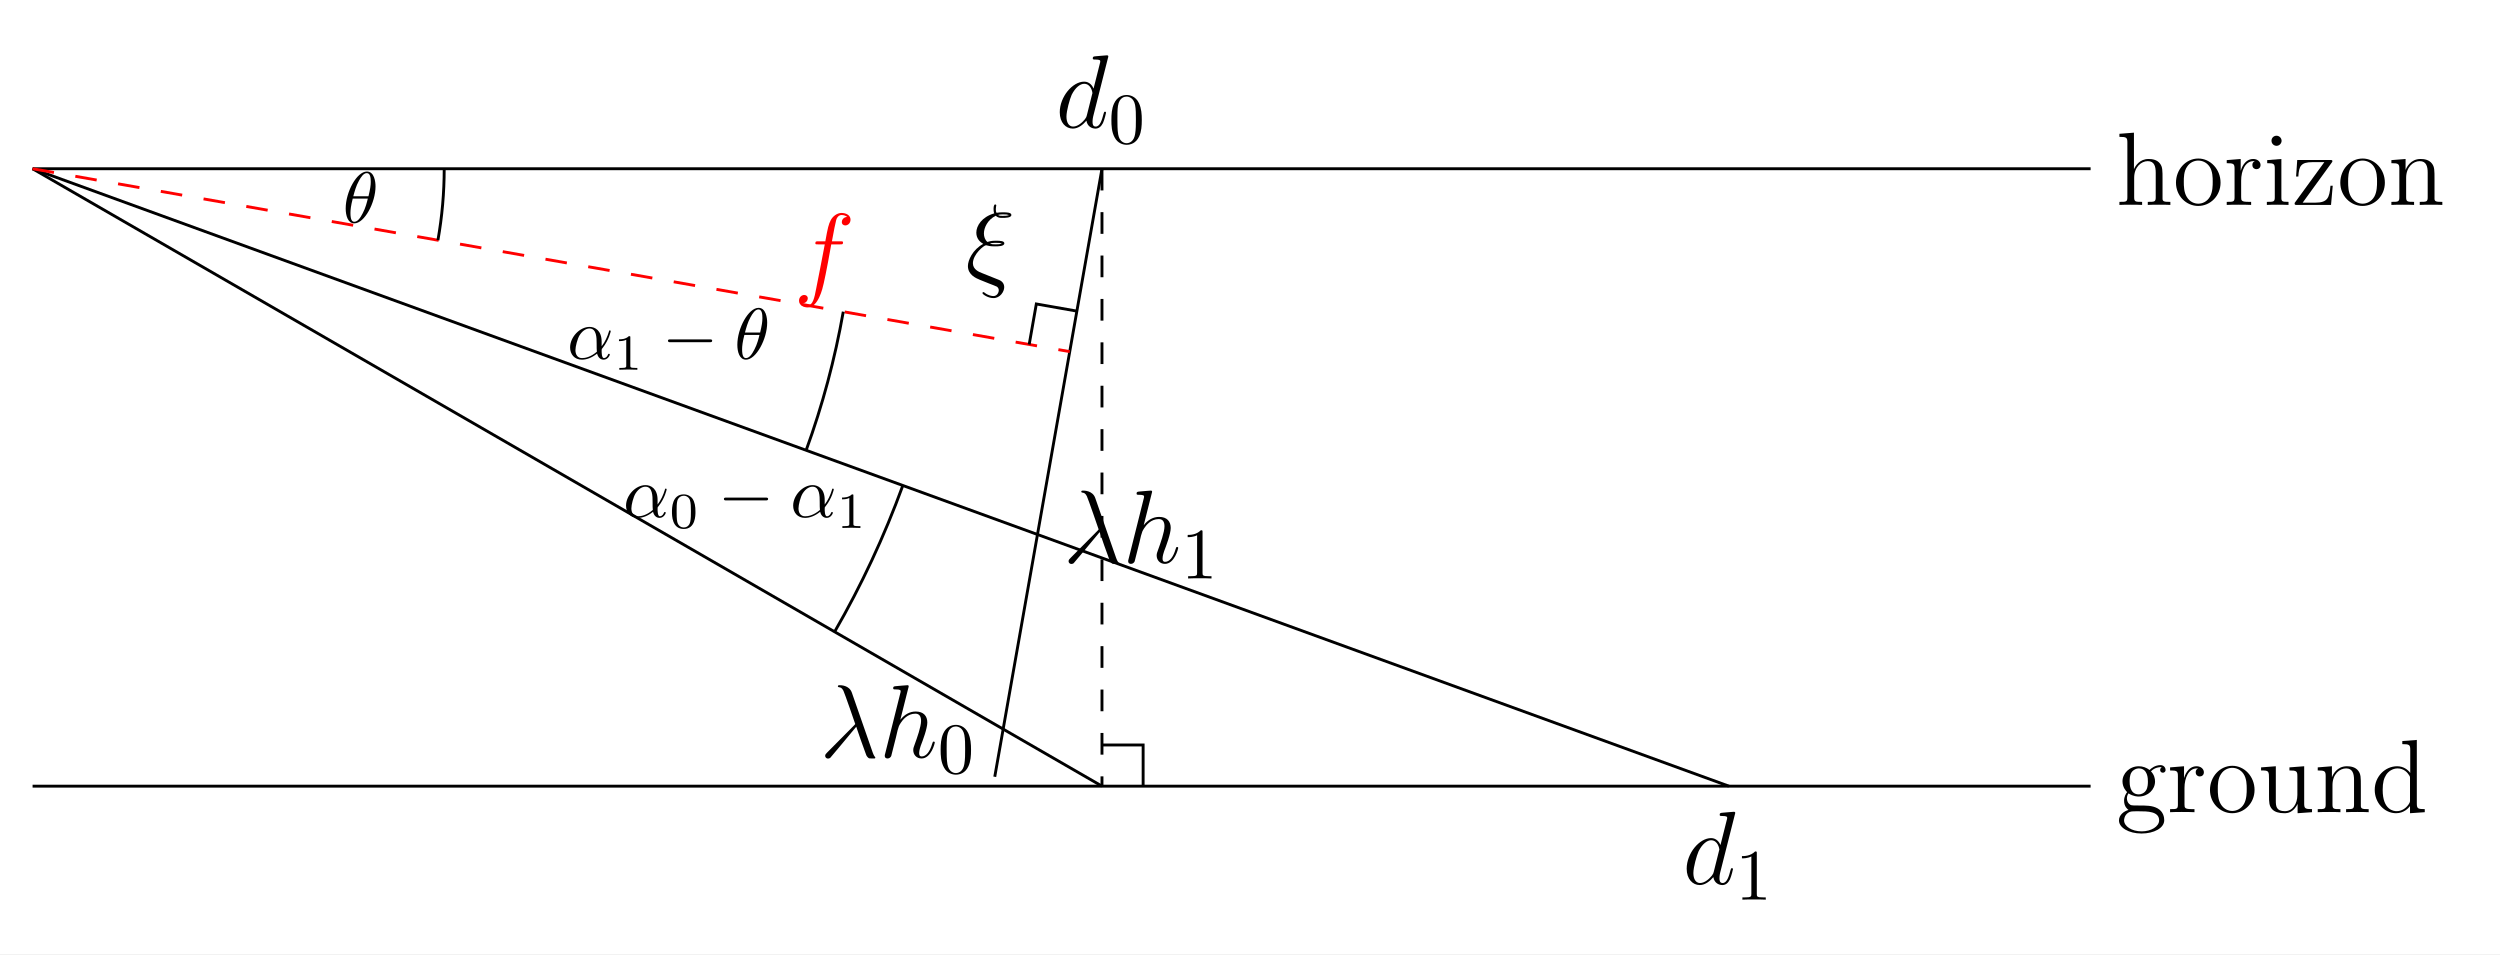 <?xml version="1.0" encoding="UTF-8"?>
<svg xmlns="http://www.w3.org/2000/svg" xmlns:xlink="http://www.w3.org/1999/xlink" width="344.346" height="131.528" viewBox="0 0 344.346 131.528">
<rect x="0" y="0" width="344.346" height="131.528" fill="#333333" stroke="none"/>
<defs>
<g>
<g id="glyph-0-0">
<path d="M 6.391 -3.484 C 6.391 -4.812 6.391 -5.219 6.047 -5.688 C 5.641 -6.234 4.969 -6.328 4.469 -6.328 C 3.234 -6.328 2.672 -5.391 2.469 -4.953 L 2.453 -4.953 L 2.453 -9.953 L 0.453 -9.797 L 0.453 -9.375 C 1.438 -9.375 1.547 -9.281 1.547 -8.578 L 1.547 -1.062 C 1.547 -0.422 1.391 -0.422 0.453 -0.422 L 0.453 0 C 0.828 -0.031 1.609 -0.031 2.016 -0.031 C 2.422 -0.031 3.203 -0.031 3.578 0 L 3.578 -0.422 C 2.656 -0.422 2.484 -0.422 2.484 -1.062 L 2.484 -3.734 C 2.484 -5.234 3.469 -6.031 4.359 -6.031 C 5.25 -6.031 5.453 -5.312 5.453 -4.438 L 5.453 -1.062 C 5.453 -0.422 5.297 -0.422 4.359 -0.422 L 4.359 0 C 4.734 -0.031 5.516 -0.031 5.906 -0.031 C 6.328 -0.031 7.094 -0.031 7.469 0 L 7.469 -0.422 C 6.75 -0.422 6.391 -0.422 6.391 -0.844 Z M 6.391 -3.484 "/>
</g>
<g id="glyph-0-1">
<path d="M 6.578 -3.062 C 6.578 -4.922 5.172 -6.391 3.516 -6.391 C 1.797 -6.391 0.438 -4.875 0.438 -3.062 C 0.438 -1.234 1.859 0.141 3.5 0.141 C 5.188 0.141 6.578 -1.266 6.578 -3.062 Z M 3.516 -0.172 C 2.984 -0.172 2.344 -0.406 1.922 -1.109 C 1.531 -1.75 1.516 -2.594 1.516 -3.203 C 1.516 -3.75 1.516 -4.625 1.969 -5.266 C 2.359 -5.875 3 -6.109 3.5 -6.109 C 4.062 -6.109 4.656 -5.859 5.047 -5.297 C 5.5 -4.641 5.5 -3.734 5.5 -3.203 C 5.5 -2.703 5.5 -1.812 5.125 -1.141 C 4.719 -0.438 4.062 -0.172 3.516 -0.172 Z M 3.516 -0.172 "/>
</g>
<g id="glyph-0-2">
<path d="M 2.391 -3.344 C 2.391 -4.734 2.969 -6.031 4.078 -6.031 C 4.188 -6.031 4.219 -6.031 4.281 -6.031 C 4.156 -5.969 3.938 -5.875 3.938 -5.5 C 3.938 -5.078 4.266 -4.922 4.484 -4.922 C 4.781 -4.922 5.062 -5.109 5.062 -5.5 C 5.062 -5.922 4.672 -6.328 4.062 -6.328 C 2.844 -6.328 2.422 -5 2.344 -4.734 L 2.328 -4.734 L 2.328 -6.328 L 0.406 -6.172 L 0.406 -5.75 C 1.375 -5.75 1.484 -5.656 1.484 -4.953 L 1.484 -1.062 C 1.484 -0.422 1.328 -0.422 0.406 -0.422 L 0.406 0 C 0.797 -0.031 1.594 -0.031 2.016 -0.031 C 2.406 -0.031 3.422 -0.031 3.766 0 L 3.766 -0.422 L 3.469 -0.422 C 2.422 -0.422 2.391 -0.578 2.391 -1.094 Z M 2.391 -3.344 "/>
</g>
<g id="glyph-0-3">
<path d="M 2.5 -8.828 C 2.5 -9.203 2.188 -9.531 1.797 -9.531 C 1.422 -9.531 1.109 -9.234 1.109 -8.844 C 1.109 -8.422 1.453 -8.141 1.797 -8.141 C 2.234 -8.141 2.5 -8.516 2.5 -8.828 Z M 0.516 -6.172 L 0.516 -5.75 C 1.438 -5.75 1.562 -5.672 1.562 -4.969 L 1.562 -1.062 C 1.562 -0.422 1.406 -0.422 0.469 -0.422 L 0.469 0 C 0.875 -0.031 1.562 -0.031 1.984 -0.031 C 2.141 -0.031 2.969 -0.031 3.453 0 L 3.453 -0.422 C 2.531 -0.422 2.469 -0.484 2.469 -1.047 L 2.469 -6.328 Z M 0.516 -6.172 "/>
</g>
<g id="glyph-0-4">
<path d="M 5.469 -5.781 C 5.594 -5.938 5.594 -5.969 5.594 -6.031 C 5.594 -6.188 5.5 -6.188 5.25 -6.188 L 0.75 -6.188 L 0.594 -3.906 L 0.906 -3.906 C 0.984 -5.359 1.266 -5.891 2.828 -5.891 L 4.484 -5.891 L 0.391 -0.266 C 0.391 0 0.422 0 0.734 0 L 5.406 0 L 5.641 -2.641 L 5.328 -2.641 C 5.188 -1 4.953 -0.312 3.234 -0.312 L 1.5 -0.312 Z M 5.469 -5.781 "/>
</g>
<g id="glyph-0-5">
<path d="M 6.391 -3.484 C 6.391 -4.812 6.391 -5.219 6.047 -5.688 C 5.641 -6.234 4.969 -6.328 4.469 -6.328 C 3.078 -6.328 2.531 -5.141 2.422 -4.844 L 2.406 -4.844 L 2.406 -6.328 L 0.453 -6.172 L 0.453 -5.75 C 1.438 -5.75 1.547 -5.656 1.547 -4.953 L 1.547 -1.062 C 1.547 -0.422 1.391 -0.422 0.453 -0.422 L 0.453 0 C 0.828 -0.031 1.609 -0.031 2.016 -0.031 C 2.422 -0.031 3.203 -0.031 3.578 0 L 3.578 -0.422 C 2.656 -0.422 2.484 -0.422 2.484 -1.062 L 2.484 -3.734 C 2.484 -5.234 3.469 -6.031 4.359 -6.031 C 5.25 -6.031 5.453 -5.312 5.453 -4.438 L 5.453 -1.062 C 5.453 -0.422 5.297 -0.422 4.359 -0.422 L 4.359 0 C 4.734 -0.031 5.516 -0.031 5.906 -0.031 C 6.328 -0.031 7.094 -0.031 7.469 0 L 7.469 -0.422 C 6.75 -0.422 6.391 -0.422 6.391 -0.844 Z M 6.391 -3.484 "/>
</g>
<g id="glyph-0-6">
<path d="M 1.703 -2.594 C 2.375 -2.156 2.953 -2.156 3.109 -2.156 C 4.406 -2.156 5.359 -3.125 5.359 -4.234 C 5.359 -4.625 5.25 -5.156 4.797 -5.625 C 5.344 -6.203 6.031 -6.203 6.094 -6.203 C 6.156 -6.203 6.219 -6.203 6.281 -6.172 C 6.141 -6.109 6.062 -5.969 6.062 -5.812 C 6.062 -5.609 6.203 -5.438 6.438 -5.438 C 6.562 -5.438 6.812 -5.516 6.812 -5.828 C 6.812 -6.078 6.609 -6.484 6.109 -6.484 C 5.359 -6.484 4.812 -6.031 4.609 -5.812 C 4.172 -6.141 3.672 -6.328 3.125 -6.328 C 1.844 -6.328 0.875 -5.344 0.875 -4.25 C 0.875 -3.422 1.375 -2.891 1.516 -2.766 C 1.344 -2.547 1.094 -2.141 1.094 -1.578 C 1.094 -0.75 1.594 -0.391 1.703 -0.312 C 1.047 -0.125 0.391 0.391 0.391 1.141 C 0.391 2.125 1.734 2.938 3.5 2.938 C 5.203 2.938 6.625 2.188 6.625 1.109 C 6.625 0.75 6.531 -0.094 5.672 -0.547 C 4.938 -0.922 4.219 -0.922 2.984 -0.922 C 2.109 -0.922 2.016 -0.922 1.75 -1.188 C 1.609 -1.328 1.484 -1.609 1.484 -1.906 C 1.484 -2.156 1.562 -2.391 1.703 -2.594 Z M 3.125 -2.453 C 1.859 -2.453 1.859 -3.906 1.859 -4.234 C 1.859 -4.484 1.859 -5.078 2.109 -5.469 C 2.375 -5.875 2.812 -6.031 3.109 -6.031 C 4.375 -6.031 4.375 -4.578 4.375 -4.25 C 4.375 -3.984 4.375 -3.406 4.125 -3.016 C 3.859 -2.594 3.422 -2.453 3.125 -2.453 Z M 3.516 2.641 C 2.141 2.641 1.094 1.938 1.094 1.125 C 1.094 1 1.125 0.438 1.656 0.078 C 1.984 -0.125 2.109 -0.125 3.109 -0.125 C 4.297 -0.125 5.922 -0.125 5.922 1.125 C 5.922 1.969 4.828 2.641 3.516 2.641 Z M 3.516 2.641 "/>
</g>
<g id="glyph-0-7">
<path d="M 4.359 -6.172 L 4.359 -5.75 C 5.328 -5.75 5.453 -5.656 5.453 -4.953 L 5.453 -2.375 C 5.453 -1.156 4.812 -0.141 3.734 -0.141 C 2.547 -0.141 2.484 -0.812 2.484 -1.578 L 2.484 -6.328 L 0.453 -6.172 L 0.453 -5.75 C 1.547 -5.75 1.547 -5.703 1.547 -4.438 L 1.547 -2.281 C 1.547 -1.391 1.547 -0.875 1.984 -0.406 C 2.328 -0.031 2.906 0.141 3.641 0.141 C 3.891 0.141 4.344 0.141 4.828 -0.266 C 5.25 -0.609 5.484 -1.141 5.484 -1.141 L 5.484 0.141 L 7.469 0 L 7.469 -0.422 C 6.5 -0.422 6.391 -0.516 6.391 -1.219 L 6.391 -6.328 Z M 4.359 -6.172 "/>
</g>
<g id="glyph-0-8">
<path d="M 4.297 -9.797 L 4.297 -9.375 C 5.281 -9.375 5.391 -9.281 5.391 -8.578 L 5.391 -5.406 C 5.094 -5.828 4.469 -6.328 3.594 -6.328 C 1.938 -6.328 0.5 -4.922 0.5 -3.078 C 0.5 -1.266 1.859 0.141 3.438 0.141 C 4.531 0.141 5.156 -0.578 5.359 -0.844 L 5.359 0.141 L 7.391 0 L 7.391 -0.422 C 6.406 -0.422 6.297 -0.516 6.297 -1.219 L 6.297 -9.953 Z M 5.359 -1.672 C 5.359 -1.422 5.359 -1.375 5.156 -1.062 C 4.812 -0.562 4.234 -0.141 3.516 -0.141 C 3.141 -0.141 1.594 -0.281 1.594 -3.062 C 1.594 -4.109 1.766 -4.672 2.078 -5.156 C 2.359 -5.594 2.938 -6.031 3.656 -6.031 C 4.547 -6.031 5.047 -5.391 5.188 -5.156 C 5.359 -4.922 5.359 -4.891 5.359 -4.641 Z M 5.359 -1.672 "/>
</g>
<g id="glyph-1-0">
<path d="M 7.219 -9.594 C 7.234 -9.656 7.266 -9.734 7.266 -9.812 C 7.266 -9.953 7.109 -9.953 7.078 -9.953 C 7.078 -9.953 6.375 -9.891 6.297 -9.891 C 6.047 -9.875 5.844 -9.844 5.578 -9.828 C 5.219 -9.797 5.125 -9.781 5.125 -9.531 C 5.125 -9.375 5.234 -9.375 5.438 -9.375 C 6.141 -9.375 6.156 -9.25 6.156 -9.109 C 6.156 -9.016 6.125 -8.906 6.109 -8.859 L 5.234 -5.375 C 5.078 -5.75 4.688 -6.328 3.938 -6.328 C 2.328 -6.328 0.578 -4.234 0.578 -2.109 C 0.578 -0.688 1.406 0.141 2.375 0.141 C 3.172 0.141 3.844 -0.469 4.25 -0.953 C 4.391 -0.094 5.062 0.141 5.5 0.141 C 5.922 0.141 6.266 -0.109 6.531 -0.625 C 6.75 -1.125 6.953 -2 6.953 -2.047 C 6.953 -2.125 6.906 -2.188 6.812 -2.188 C 6.688 -2.188 6.672 -2.109 6.609 -1.891 C 6.391 -1.047 6.125 -0.141 5.531 -0.141 C 5.125 -0.141 5.094 -0.516 5.094 -0.797 C 5.094 -0.859 5.094 -1.156 5.188 -1.562 Z M 4.312 -1.703 C 4.25 -1.469 4.25 -1.438 4.047 -1.156 C 3.734 -0.766 3.094 -0.141 2.422 -0.141 C 1.844 -0.141 1.5 -0.672 1.5 -1.516 C 1.5 -2.312 1.953 -3.922 2.219 -4.516 C 2.719 -5.516 3.391 -6.031 3.938 -6.031 C 4.891 -6.031 5.078 -4.859 5.078 -4.75 C 5.078 -4.734 5.031 -4.547 5.016 -4.516 Z M 4.312 -1.703 "/>
</g>
<g id="glyph-1-1">
<path d="M 4.438 -8.938 C 4.078 -9.953 2.938 -9.953 2.75 -9.953 C 2.672 -9.953 2.516 -9.953 2.516 -9.812 C 2.516 -9.703 2.594 -9.688 2.672 -9.672 C 2.891 -9.641 3.062 -9.609 3.281 -9.188 C 3.422 -8.922 4.906 -4.641 4.906 -4.609 C 4.906 -4.594 4.891 -4.578 4.781 -4.453 L 1.047 -0.688 C 0.875 -0.516 0.766 -0.406 0.766 -0.219 C 0.766 -0.016 0.938 0.156 1.156 0.156 C 1.219 0.156 1.375 0.125 1.469 0.047 C 1.688 -0.172 3.75 -2.688 5.047 -4.234 C 5.422 -3.109 5.875 -1.797 6.328 -0.594 C 6.391 -0.375 6.469 -0.172 6.672 0.016 C 6.812 0.141 6.844 0.141 7.25 0.141 L 7.516 0.141 C 7.578 0.141 7.672 0.141 7.672 0.031 C 7.672 -0.031 7.656 -0.047 7.609 -0.094 C 7.469 -0.266 7.375 -0.516 7.312 -0.688 Z M 4.438 -8.938 "/>
</g>
<g id="glyph-1-2">
<path d="M 4.031 -9.594 C 4.047 -9.656 4.078 -9.734 4.078 -9.812 C 4.078 -9.953 3.938 -9.953 3.906 -9.953 C 3.891 -9.953 3.188 -9.891 3.109 -9.891 C 2.875 -9.875 2.656 -9.844 2.391 -9.828 C 2.031 -9.797 1.938 -9.781 1.938 -9.531 C 1.938 -9.375 2.047 -9.375 2.25 -9.375 C 2.953 -9.375 2.969 -9.25 2.969 -9.109 C 2.969 -9.016 2.938 -8.906 2.922 -8.859 L 0.844 -0.562 C 0.781 -0.344 0.781 -0.312 0.781 -0.234 C 0.781 0.094 1.031 0.141 1.172 0.141 C 1.422 0.141 1.609 -0.047 1.672 -0.203 L 2.328 -2.797 C 2.391 -3.109 2.484 -3.406 2.547 -3.734 C 2.719 -4.328 2.719 -4.344 2.984 -4.766 C 3.25 -5.172 3.906 -6.031 5 -6.031 C 5.578 -6.031 5.781 -5.609 5.781 -5.031 C 5.781 -4.234 5.219 -2.672 4.906 -1.812 C 4.781 -1.469 4.703 -1.281 4.703 -1.016 C 4.703 -0.375 5.156 0.141 5.844 0.141 C 7.172 0.141 7.672 -1.969 7.672 -2.047 C 7.672 -2.125 7.609 -2.188 7.531 -2.188 C 7.406 -2.188 7.391 -2.141 7.312 -1.891 C 6.984 -0.75 6.453 -0.141 5.875 -0.141 C 5.734 -0.141 5.516 -0.156 5.516 -0.609 C 5.516 -0.984 5.688 -1.453 5.734 -1.609 C 6 -2.297 6.641 -3.984 6.641 -4.812 C 6.641 -5.688 6.141 -6.328 5.047 -6.328 C 4.234 -6.328 3.516 -5.938 2.922 -5.188 Z M 4.031 -9.594 "/>
</g>
<g id="glyph-1-3">
<path d="M 6.391 -5.766 C 6.688 -5.766 6.797 -5.766 6.797 -6.031 C 6.797 -6.188 6.688 -6.188 6.422 -6.188 L 5.266 -6.188 C 5.531 -7.656 5.734 -8.672 5.859 -9.141 C 5.938 -9.484 6.234 -9.812 6.609 -9.812 C 6.906 -9.812 7.219 -9.688 7.359 -9.547 C 6.797 -9.5 6.625 -9.078 6.625 -8.828 C 6.625 -8.547 6.844 -8.375 7.109 -8.375 C 7.406 -8.375 7.828 -8.625 7.828 -9.172 C 7.828 -9.766 7.234 -10.094 6.594 -10.094 C 5.984 -10.094 5.375 -9.641 5.094 -9.078 C 4.828 -8.578 4.688 -8.062 4.359 -6.188 L 3.406 -6.188 C 3.125 -6.188 2.984 -6.188 2.984 -5.922 C 2.984 -5.766 3.062 -5.766 3.359 -5.766 L 4.281 -5.766 C 4.016 -4.438 3.422 -1.188 3.094 0.344 C 2.859 1.594 2.641 2.641 1.922 2.641 C 1.875 2.641 1.469 2.641 1.203 2.359 C 1.938 2.312 1.938 1.672 1.938 1.656 C 1.938 1.375 1.719 1.203 1.453 1.203 C 1.156 1.203 0.734 1.453 0.734 2 C 0.734 2.609 1.359 2.922 1.922 2.922 C 3.391 2.922 3.984 0.297 4.141 -0.422 C 4.406 -1.516 5.109 -5.328 5.172 -5.766 Z M 6.391 -5.766 "/>
</g>
<g id="glyph-1-4">
<path d="M 3.75 0.078 L 2.234 -0.531 C 1.859 -0.672 1 -1.016 1 -1.875 C 1 -3.109 2.516 -4.359 2.812 -4.359 C 2.844 -4.359 2.969 -4.328 3.016 -4.312 C 3.406 -4.203 3.766 -4.203 4.031 -4.203 C 4.469 -4.203 5.328 -4.203 5.328 -4.625 C 5.328 -4.938 4.812 -4.984 4.188 -4.984 C 3.906 -4.984 3.516 -4.984 3 -4.812 C 2.656 -5.094 2.516 -5.547 2.516 -5.984 C 2.516 -6.766 3.031 -7.891 4.156 -8.422 C 4.422 -8.125 4.766 -8.125 5.062 -8.125 C 5.422 -8.125 6.297 -8.125 6.297 -8.531 C 6.297 -8.891 5.609 -8.891 5.156 -8.891 C 4.859 -8.891 4.641 -8.891 4.25 -8.828 C 4.172 -9 4.156 -9.016 4.156 -9.344 C 4.156 -9.594 4.219 -9.797 4.219 -9.844 C 4.219 -9.922 4.141 -9.984 4.078 -9.984 C 3.844 -9.984 3.844 -9.453 3.844 -9.344 C 3.844 -9.141 3.859 -8.938 3.938 -8.75 C 2.219 -8.25 1.469 -7.031 1.469 -6.094 C 1.469 -5.234 2.031 -4.766 2.422 -4.547 C 0.953 -3.75 0.312 -2.281 0.312 -1.5 C 0.312 -0.266 1.453 0.188 1.969 0.406 L 3.25 0.922 C 3.609 1.047 4.203 1.297 4.297 1.344 C 4.453 1.453 4.562 1.625 4.562 1.844 C 4.562 2.156 4.328 2.641 3.828 2.641 C 3.609 2.641 3.141 2.578 2.625 2.188 C 2.531 2.109 2.516 2.094 2.453 2.094 C 2.375 2.094 2.312 2.156 2.312 2.234 C 2.312 2.391 3.062 2.922 3.828 2.922 C 4.75 2.922 5.312 2.031 5.312 1.422 C 5.312 0.969 5.062 0.609 4.609 0.422 Z M 4.469 -8.531 C 4.719 -8.609 4.984 -8.609 5.156 -8.609 C 5.641 -8.609 5.688 -8.594 5.969 -8.516 C 5.797 -8.453 5.688 -8.406 5.078 -8.406 C 4.812 -8.406 4.641 -8.406 4.469 -8.531 Z M 3.344 -4.609 C 3.688 -4.688 4 -4.688 4.172 -4.688 C 4.641 -4.688 4.672 -4.672 4.984 -4.609 C 4.828 -4.531 4.703 -4.484 4.094 -4.484 C 3.75 -4.484 3.594 -4.484 3.344 -4.609 Z M 3.344 -4.609 "/>
</g>
<g id="glyph-2-0">
<path d="M 4.578 -3.188 C 4.578 -3.984 4.531 -4.781 4.188 -5.516 C 3.734 -6.484 2.906 -6.641 2.5 -6.641 C 1.891 -6.641 1.172 -6.375 0.75 -5.453 C 0.438 -4.766 0.391 -3.984 0.391 -3.188 C 0.391 -2.438 0.422 -1.547 0.844 -0.781 C 1.266 0.016 2 0.219 2.484 0.219 C 3.016 0.219 3.781 0.016 4.219 -0.938 C 4.531 -1.625 4.578 -2.406 4.578 -3.188 Z M 2.484 0 C 2.094 0 1.5 -0.25 1.328 -1.203 C 1.219 -1.797 1.219 -2.719 1.219 -3.312 C 1.219 -3.953 1.219 -4.609 1.297 -5.141 C 1.484 -6.328 2.234 -6.422 2.484 -6.422 C 2.812 -6.422 3.469 -6.234 3.656 -5.25 C 3.766 -4.688 3.766 -3.938 3.766 -3.312 C 3.766 -2.562 3.766 -1.891 3.656 -1.25 C 3.5 -0.297 2.938 0 2.484 0 Z M 2.484 0 "/>
</g>
<g id="glyph-2-1">
<path d="M 2.938 -6.375 C 2.938 -6.625 2.938 -6.641 2.703 -6.641 C 2.078 -6 1.203 -6 0.891 -6 L 0.891 -5.688 C 1.094 -5.688 1.672 -5.688 2.188 -5.953 L 2.188 -0.781 C 2.188 -0.422 2.156 -0.312 1.266 -0.312 L 0.953 -0.312 L 0.953 0 C 1.297 -0.031 2.156 -0.031 2.562 -0.031 C 2.953 -0.031 3.828 -0.031 4.172 0 L 4.172 -0.312 L 3.859 -0.312 C 2.953 -0.312 2.938 -0.422 2.938 -0.781 Z M 2.938 -6.375 "/>
</g>
<g id="glyph-3-0">
<path d="M 4.531 -4.984 C 4.531 -5.641 4.359 -7.031 3.344 -7.031 C 1.953 -7.031 0.422 -4.219 0.422 -1.938 C 0.422 -1 0.703 0.109 1.609 0.109 C 3.016 0.109 4.531 -2.75 4.531 -4.984 Z M 1.469 -3.625 C 1.641 -4.25 1.844 -5.047 2.25 -5.766 C 2.516 -6.25 2.875 -6.812 3.328 -6.812 C 3.812 -6.812 3.875 -6.172 3.875 -5.609 C 3.875 -5.109 3.797 -4.609 3.562 -3.625 Z M 3.469 -3.297 C 3.359 -2.844 3.156 -2 2.766 -1.281 C 2.422 -0.594 2.047 -0.109 1.609 -0.109 C 1.281 -0.109 1.078 -0.406 1.078 -1.328 C 1.078 -1.75 1.141 -2.328 1.391 -3.297 Z M 3.469 -3.297 "/>
</g>
<g id="glyph-3-1">
<path d="M 4.75 -2.359 C 4.75 -3.922 3.828 -4.406 3.094 -4.406 C 1.719 -4.406 0.406 -2.984 0.406 -1.578 C 0.406 -0.641 1 0.109 2.031 0.109 C 2.656 0.109 3.375 -0.125 4.125 -0.734 C 4.25 -0.203 4.578 0.109 5.031 0.109 C 5.562 0.109 5.875 -0.438 5.875 -0.594 C 5.875 -0.672 5.812 -0.703 5.75 -0.703 C 5.688 -0.703 5.656 -0.672 5.625 -0.594 C 5.438 -0.109 5.078 -0.109 5.062 -0.109 C 4.75 -0.109 4.75 -0.891 4.75 -1.125 C 4.75 -1.328 4.75 -1.359 4.859 -1.469 C 5.797 -2.656 6 -3.812 6 -3.812 C 6 -3.844 5.984 -3.922 5.875 -3.922 C 5.781 -3.922 5.781 -3.891 5.734 -3.703 C 5.547 -3.078 5.219 -2.328 4.75 -1.734 Z M 4.094 -0.984 C 3.203 -0.219 2.438 -0.109 2.047 -0.109 C 1.453 -0.109 1.141 -0.562 1.141 -1.203 C 1.141 -1.688 1.406 -2.766 1.719 -3.266 C 2.188 -4 2.734 -4.188 3.078 -4.188 C 4.062 -4.188 4.062 -2.875 4.062 -2.109 C 4.062 -1.734 4.062 -1.156 4.094 -0.984 Z M 4.094 -0.984 "/>
</g>
<g id="glyph-4-0">
<path d="M 2.328 -4.438 C 2.328 -4.625 2.328 -4.625 2.125 -4.625 C 1.672 -4.188 1.047 -4.188 0.766 -4.188 L 0.766 -3.938 C 0.922 -3.938 1.391 -3.938 1.766 -4.125 L 1.766 -0.578 C 1.766 -0.344 1.766 -0.25 1.078 -0.25 L 0.812 -0.25 L 0.812 0 C 0.938 0 1.797 -0.031 2.047 -0.031 C 2.266 -0.031 3.141 0 3.297 0 L 3.297 -0.25 L 3.031 -0.25 C 2.328 -0.25 2.328 -0.344 2.328 -0.578 Z M 2.328 -4.438 "/>
</g>
<g id="glyph-4-1">
<path d="M 3.594 -2.219 C 3.594 -2.984 3.5 -3.547 3.188 -4.031 C 2.969 -4.344 2.531 -4.625 1.984 -4.625 C 0.359 -4.625 0.359 -2.719 0.359 -2.219 C 0.359 -1.719 0.359 0.141 1.984 0.141 C 3.594 0.141 3.594 -1.719 3.594 -2.219 Z M 1.984 -0.062 C 1.656 -0.062 1.234 -0.25 1.094 -0.812 C 1 -1.219 1 -1.797 1 -2.312 C 1 -2.828 1 -3.359 1.094 -3.734 C 1.25 -4.281 1.688 -4.438 1.984 -4.438 C 2.359 -4.438 2.719 -4.203 2.844 -3.797 C 2.953 -3.422 2.969 -2.922 2.969 -2.312 C 2.969 -1.797 2.969 -1.281 2.875 -0.844 C 2.734 -0.203 2.266 -0.062 1.984 -0.062 Z M 1.984 -0.062 "/>
</g>
<g id="glyph-5-0">
<path d="M 6.562 -2.297 C 6.734 -2.297 6.922 -2.297 6.922 -2.5 C 6.922 -2.688 6.734 -2.688 6.562 -2.688 L 1.172 -2.688 C 1 -2.688 0.828 -2.688 0.828 -2.5 C 0.828 -2.297 1 -2.297 1.172 -2.297 Z M 6.562 -2.297 "/>
</g>
</g>
<clipPath id="clip-0">
<path clip-rule="nonzero" d="M 0 0 L 344.348 0 L 344.348 131.527 L 0 131.527 Z M 0 0 "/>
</clipPath>
</defs>
<g clip-path="url(#clip-0)">
<path fill-rule="nonzero" fill="rgb(100%, 100%, 100%)" fill-opacity="1" d="M 0 131.527 L 0 0 L 344.352 0 L 344.352 131.527 Z M 0 131.527 "/>
</g>
<path fill="none" stroke-width="0.399" stroke-linecap="butt" stroke-linejoin="miter" stroke="rgb(0%, 0%, 0%)" stroke-opacity="1" stroke-miterlimit="10" d="M -0.001 0.002 L 283.468 0.002 " transform="matrix(1, 0, 0, -1, 4.489, 23.244)"/>
<g fill="rgb(0%, 0%, 0%)" fill-opacity="1">
<use xlink:href="#glyph-0-0" x="291.473" y="28.226"/>
<use xlink:href="#glyph-0-1" x="299.277" y="28.226"/>
<use xlink:href="#glyph-0-2" x="306.301" y="28.226"/>
<use xlink:href="#glyph-0-3" x="311.764" y="28.226"/>
<use xlink:href="#glyph-0-4" x="315.666" y="28.226"/>
<use xlink:href="#glyph-0-1" x="321.91" y="28.226"/>
<use xlink:href="#glyph-0-5" x="328.934" y="28.226"/>
</g>
<path fill="none" stroke-width="0.399" stroke-linecap="butt" stroke-linejoin="miter" stroke="rgb(0%, 0%, 0%)" stroke-opacity="1" stroke-miterlimit="10" d="M -0.001 -85.041 L 283.468 -85.041 " transform="matrix(1, 0, 0, -1, 4.489, 23.244)"/>
<g fill="rgb(0%, 0%, 0%)" fill-opacity="1">
<use xlink:href="#glyph-0-6" x="291.473" y="111.87"/>
<use xlink:href="#glyph-0-2" x="298.497" y="111.87"/>
<use xlink:href="#glyph-0-1" x="303.96" y="111.87"/>
<use xlink:href="#glyph-0-7" x="310.984" y="111.87"/>
<use xlink:href="#glyph-0-5" x="318.788" y="111.87"/>
<use xlink:href="#glyph-0-8" x="326.592" y="111.87"/>
</g>
<path fill="none" stroke-width="0.399" stroke-linecap="butt" stroke-linejoin="miter" stroke="rgb(0%, 0%, 0%)" stroke-opacity="1" stroke-miterlimit="10" d="M -0.001 0.002 L 147.296 -85.041 " transform="matrix(1, 0, 0, -1, 4.489, 23.244)"/>
<path fill="none" stroke-width="0.399" stroke-linecap="butt" stroke-linejoin="miter" stroke="rgb(0%, 0%, 0%)" stroke-opacity="1" stroke-dasharray="2.989 2.989" stroke-miterlimit="10" d="M 147.296 0.002 L 147.296 -85.041 " transform="matrix(1, 0, 0, -1, 4.489, 23.244)"/>
<g fill="rgb(0%, 0%, 0%)" fill-opacity="1">
<use xlink:href="#glyph-1-0" x="145.392" y="17.573"/>
</g>
<g fill="rgb(0%, 0%, 0%)" fill-opacity="1">
<use xlink:href="#glyph-2-0" x="152.691" y="19.725"/>
</g>
<path fill="none" stroke-width="0.399" stroke-linecap="butt" stroke-linejoin="miter" stroke="rgb(0%, 0%, 0%)" stroke-opacity="1" stroke-miterlimit="10" d="M 147.296 0.002 L 132.527 -83.748 " transform="matrix(1, 0, 0, -1, 4.489, 23.244)"/>
<g fill="rgb(0%, 0%, 0%)" fill-opacity="1">
<use xlink:href="#glyph-1-1" x="112.891" y="104.331"/>
<use xlink:href="#glyph-1-2" x="121.086" y="104.331"/>
</g>
<g fill="rgb(0%, 0%, 0%)" fill-opacity="1">
<use xlink:href="#glyph-2-0" x="129.171" y="106.483"/>
</g>
<path fill="none" stroke-width="0.399" stroke-linecap="butt" stroke-linejoin="miter" stroke="rgb(0%, 0%, 0%)" stroke-opacity="1" stroke-miterlimit="10" d="M -0.001 0.002 L 233.648 -85.041 " transform="matrix(1, 0, 0, -1, 4.489, 23.244)"/>
<g fill="rgb(0%, 0%, 0%)" fill-opacity="1">
<use xlink:href="#glyph-1-0" x="231.743" y="121.766"/>
</g>
<g fill="rgb(0%, 0%, 0%)" fill-opacity="1">
<use xlink:href="#glyph-2-1" x="239.042" y="123.918"/>
</g>
<g fill="rgb(0%, 0%, 0%)" fill-opacity="1">
<use xlink:href="#glyph-1-1" x="146.418" y="77.526"/>
<use xlink:href="#glyph-1-2" x="154.613" y="77.526"/>
</g>
<g fill="rgb(0%, 0%, 0%)" fill-opacity="1">
<use xlink:href="#glyph-2-1" x="162.698" y="79.678"/>
</g>
<path fill="none" stroke-width="0.399" stroke-linecap="butt" stroke-linejoin="miter" stroke="rgb(100%, 0%, 0%)" stroke-opacity="1" stroke-dasharray="2.989 2.989" stroke-miterlimit="10" d="M -0.001 0.002 L 142.855 -25.19 " transform="matrix(1, 0, 0, -1, 4.489, 23.244)"/>
<g fill="rgb(100%, 0%, 0%)" fill-opacity="1">
<use xlink:href="#glyph-1-3" x="109.322" y="39.425"/>
</g>
<g fill="rgb(0%, 0%, 0%)" fill-opacity="1">
<use xlink:href="#glyph-1-4" x="133.007" y="38.138"/>
</g>
<path fill="none" stroke-width="0.399" stroke-linecap="butt" stroke-linejoin="miter" stroke="rgb(0%, 0%, 0%)" stroke-opacity="1" stroke-miterlimit="10" d="M 55.831 -9.842 C 56.406 -6.596 56.695 -3.299 56.695 0.002 " transform="matrix(1, 0, 0, -1, 4.489, 23.244)"/>
<g fill="rgb(0%, 0%, 0%)" fill-opacity="1">
<use xlink:href="#glyph-3-0" x="47.193" y="30.656"/>
</g>
<path fill="none" stroke-width="0.399" stroke-linecap="butt" stroke-linejoin="miter" stroke="rgb(0%, 0%, 0%)" stroke-opacity="1" stroke-miterlimit="10" d="M 106.546 -38.779 C 108.804 -32.584 110.519 -26.182 111.663 -19.686 " transform="matrix(1, 0, 0, -1, 4.489, 23.244)"/>
<g fill="rgb(0%, 0%, 0%)" fill-opacity="1">
<use xlink:href="#glyph-3-1" x="78.119" y="49.432"/>
</g>
<g fill="rgb(0%, 0%, 0%)" fill-opacity="1">
<use xlink:href="#glyph-4-0" x="84.492" y="50.927"/>
</g>
<g fill="rgb(0%, 0%, 0%)" fill-opacity="1">
<use xlink:href="#glyph-5-0" x="91.176" y="49.432"/>
</g>
<g fill="rgb(0%, 0%, 0%)" fill-opacity="1">
<use xlink:href="#glyph-3-0" x="101.138" y="49.432"/>
</g>
<path fill="none" stroke-width="0.399" stroke-linecap="butt" stroke-linejoin="miter" stroke="rgb(0%, 0%, 0%)" stroke-opacity="1" stroke-miterlimit="10" d="M 110.468 -63.779 C 114.179 -57.35 117.327 -50.6 119.866 -43.627 " transform="matrix(1, 0, 0, -1, 4.489, 23.244)"/>
<g fill="rgb(0%, 0%, 0%)" fill-opacity="1">
<use xlink:href="#glyph-3-1" x="85.824" y="71.224"/>
</g>
<g fill="rgb(0%, 0%, 0%)" fill-opacity="1">
<use xlink:href="#glyph-4-1" x="92.197" y="72.719"/>
</g>
<g fill="rgb(0%, 0%, 0%)" fill-opacity="1">
<use xlink:href="#glyph-5-0" x="98.88" y="71.224"/>
</g>
<g fill="rgb(0%, 0%, 0%)" fill-opacity="1">
<use xlink:href="#glyph-3-1" x="108.843" y="71.224"/>
</g>
<g fill="rgb(0%, 0%, 0%)" fill-opacity="1">
<use xlink:href="#glyph-4-0" x="115.216" y="72.719"/>
</g>
<path fill="none" stroke-width="0.399" stroke-linecap="butt" stroke-linejoin="miter" stroke="rgb(0%, 0%, 0%)" stroke-opacity="1" stroke-miterlimit="10" d="M 137.269 -24.205 L 138.253 -18.623 L 143.839 -19.608 " transform="matrix(1, 0, 0, -1, 4.489, 23.244)"/>
<path fill="none" stroke-width="0.399" stroke-linecap="butt" stroke-linejoin="miter" stroke="rgb(0%, 0%, 0%)" stroke-opacity="1" stroke-miterlimit="10" d="M 147.296 -79.369 L 152.964 -79.369 L 152.964 -85.041 " transform="matrix(1, 0, 0, -1, 4.489, 23.244)"/>
</svg>
